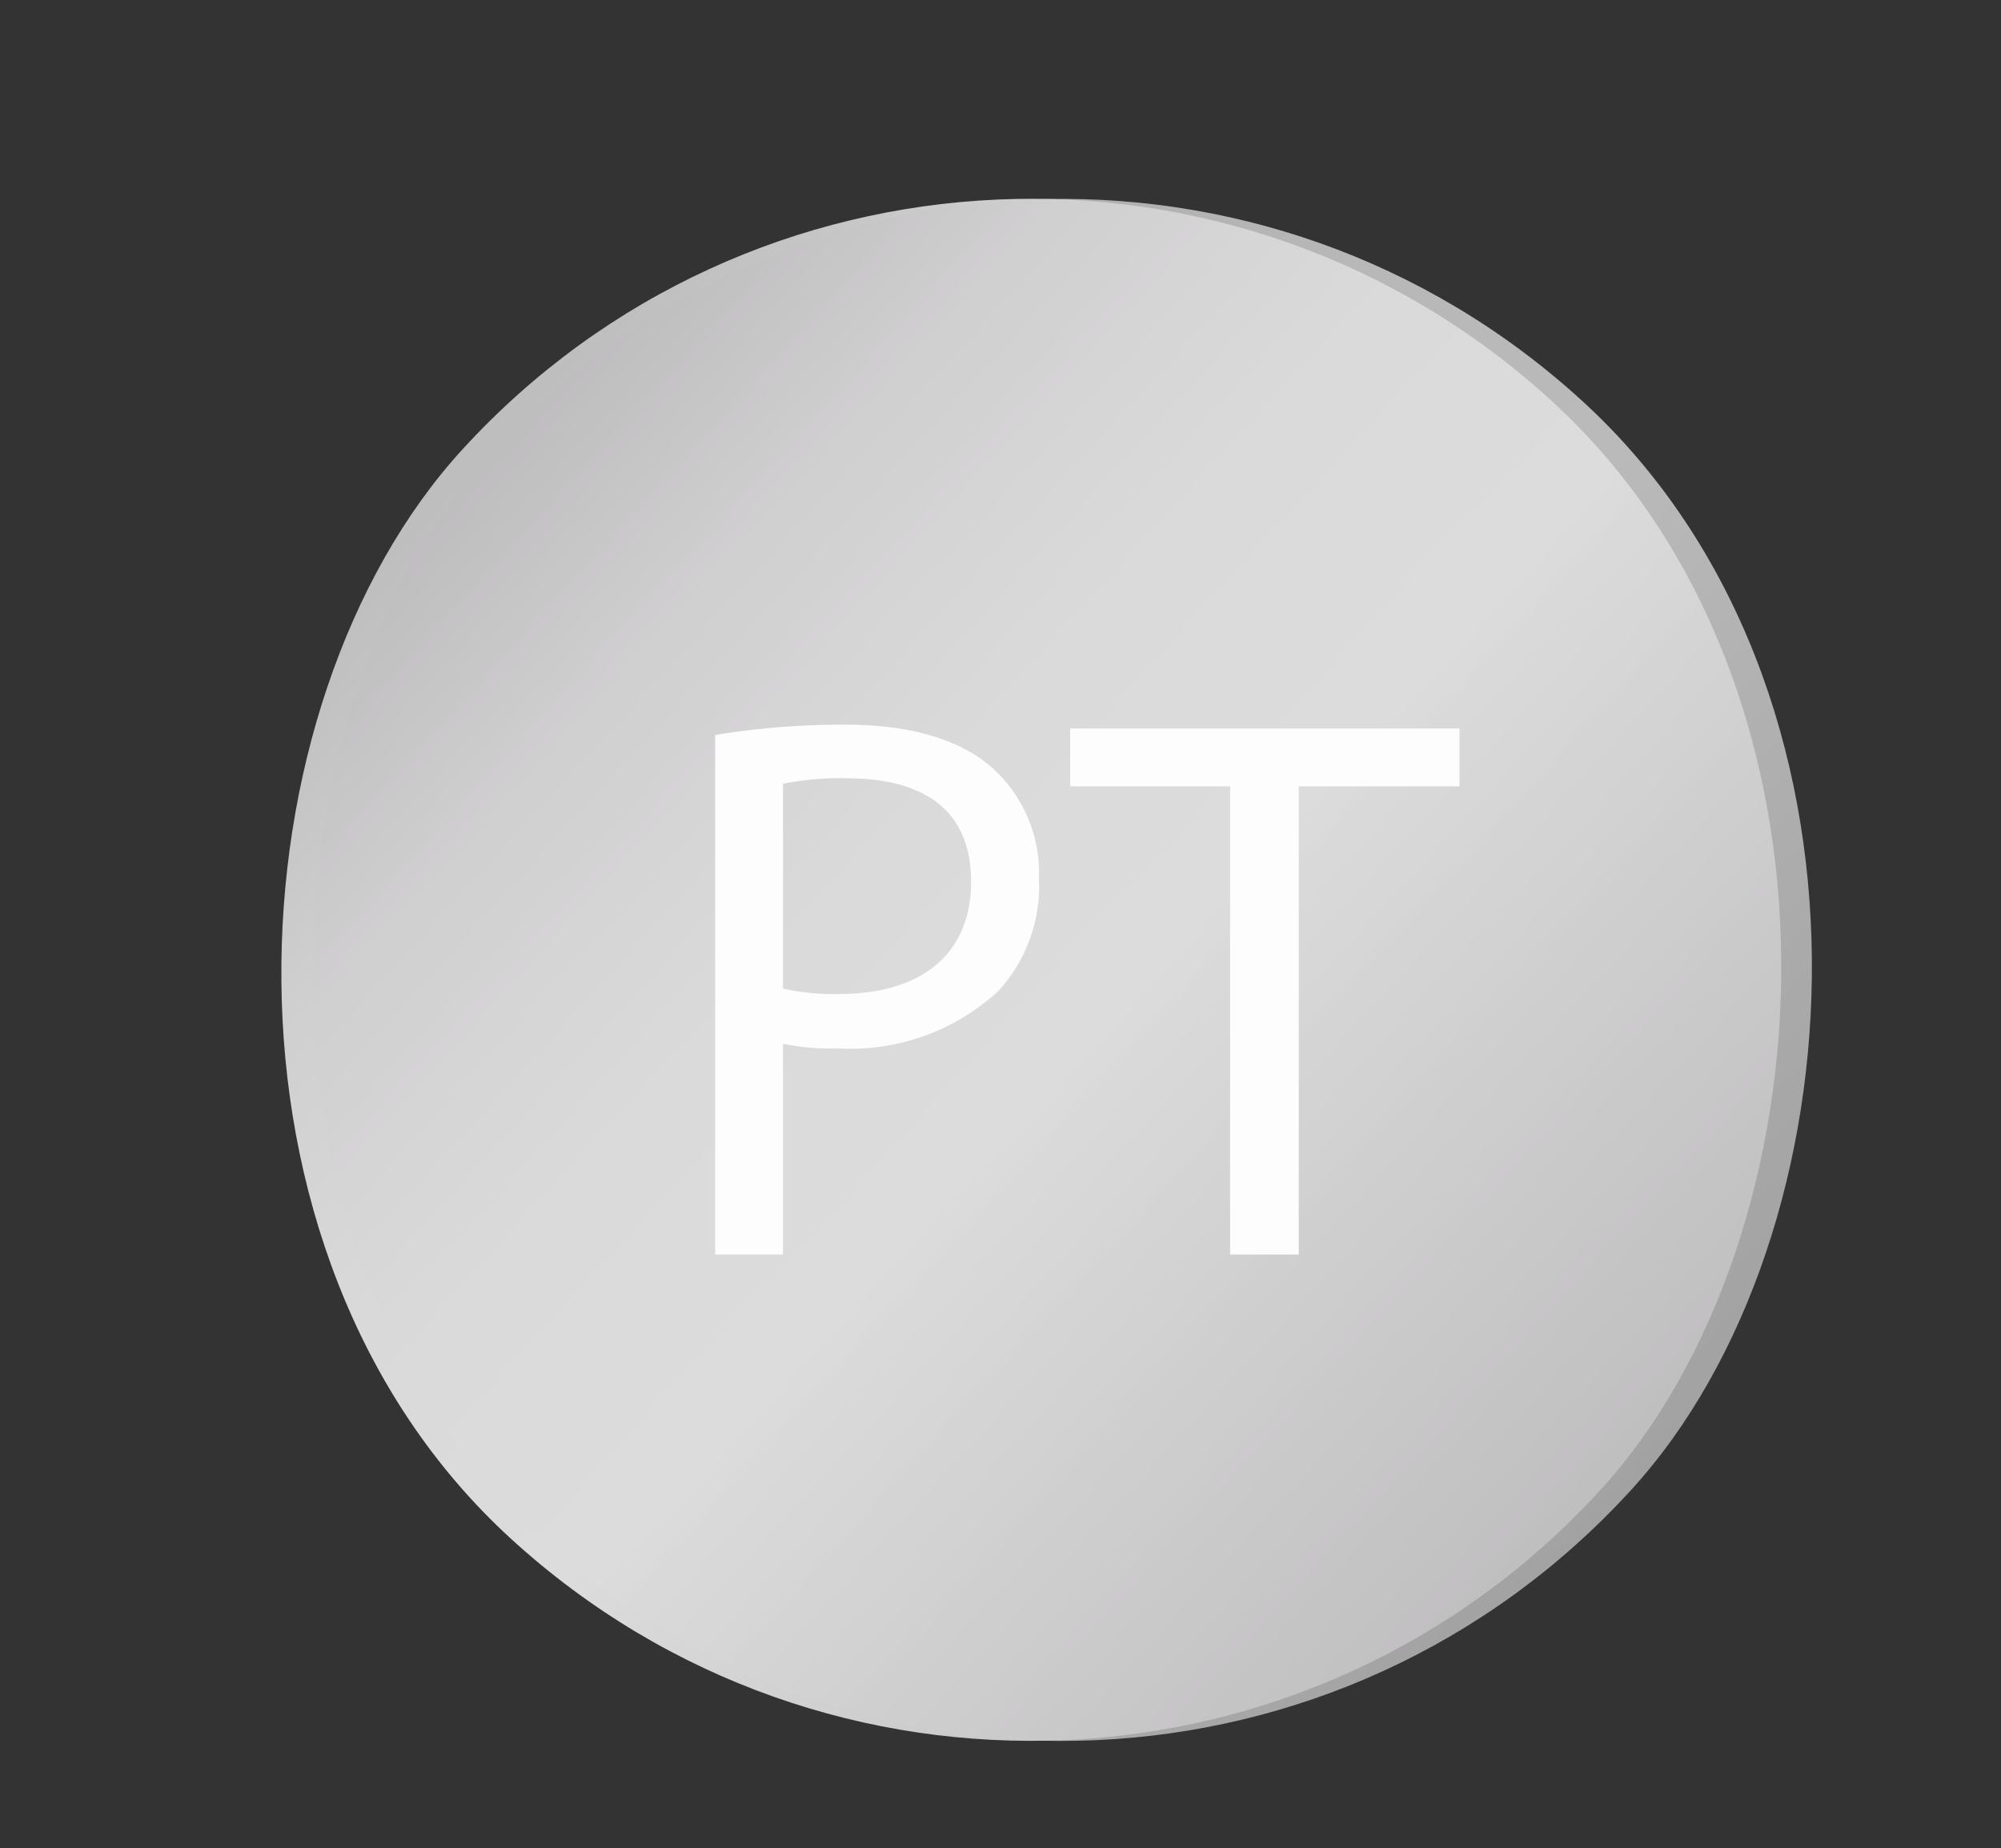 <svg id="Слой_1" data-name="Слой 1" xmlns="http://www.w3.org/2000/svg" xmlns:xlink="http://www.w3.org/1999/xlink" viewBox="0 0 77.56 71.64"><rect x="0" y="0" width="77.56" height="71.64" fill="#333333" stroke="none"/><defs><style>.cls-1{fill:url(#Безымянный_градиент_75);}.cls-2{opacity:0.8;fill:url(#Безымянный_градиент_75-2);}.cls-3{fill:#fdfdfd;}</style><linearGradient id="Безымянный_градиент_75" x1="-49.16" y1="-753.57" x2="10.61" y2="-753.57" gradientTransform="translate(59.24 791.17)" gradientUnits="userSpaceOnUse"><stop offset="0.01" stop-color="#bfbebf"/><stop offset="0.02" stop-color="#c0bfc0"/><stop offset="0.16" stop-color="#d0cfd0"/><stop offset="0.33" stop-color="#d9d9d9"/><stop offset="0.54" stop-color="#dcdcdc"/><stop offset="1" stop-color="#bfbebf"/></linearGradient><linearGradient id="Безымянный_градиент_75-2" x1="-48.28" y1="-754.38" x2="11.49" y2="-754.38" gradientTransform="translate(59.55 791.98)" xlink:href="#Безымянный_градиент_75"/></defs><title>Icons GS </title><rect class="cls-1" x="10.08" y="7.71" width="59.77" height="59.77" rx="29.88" ry="29.88" transform="translate(35.85 -17.12) rotate(42.44)"/><rect class="cls-2" x="11.27" y="7.71" width="59.77" height="59.77" rx="29.88" ry="29.88" transform="translate(36.16 -17.92) rotate(42.44)"/><path class="cls-3" d="M27.72,28.49a30.63,30.63,0,0,1,5.05-.4c2.6,0,4.51.61,5.72,1.7a5.47,5.47,0,0,1,1.78,4.26,6,6,0,0,1-1.57,4.36,8.45,8.45,0,0,1-6.23,2.23,9.16,9.16,0,0,1-2.12-.18v8.17H27.72Zm2.63,9.83a8.93,8.93,0,0,0,2.18.21c3.18,0,5.11-1.54,5.11-4.36s-1.9-4-4.81-4a11.17,11.17,0,0,0-2.48.21Z"/><path class="cls-3" d="M47.68,30.48h-6.2V28.24H56.57v2.24H50.34V48.63H47.68Z"/></svg>